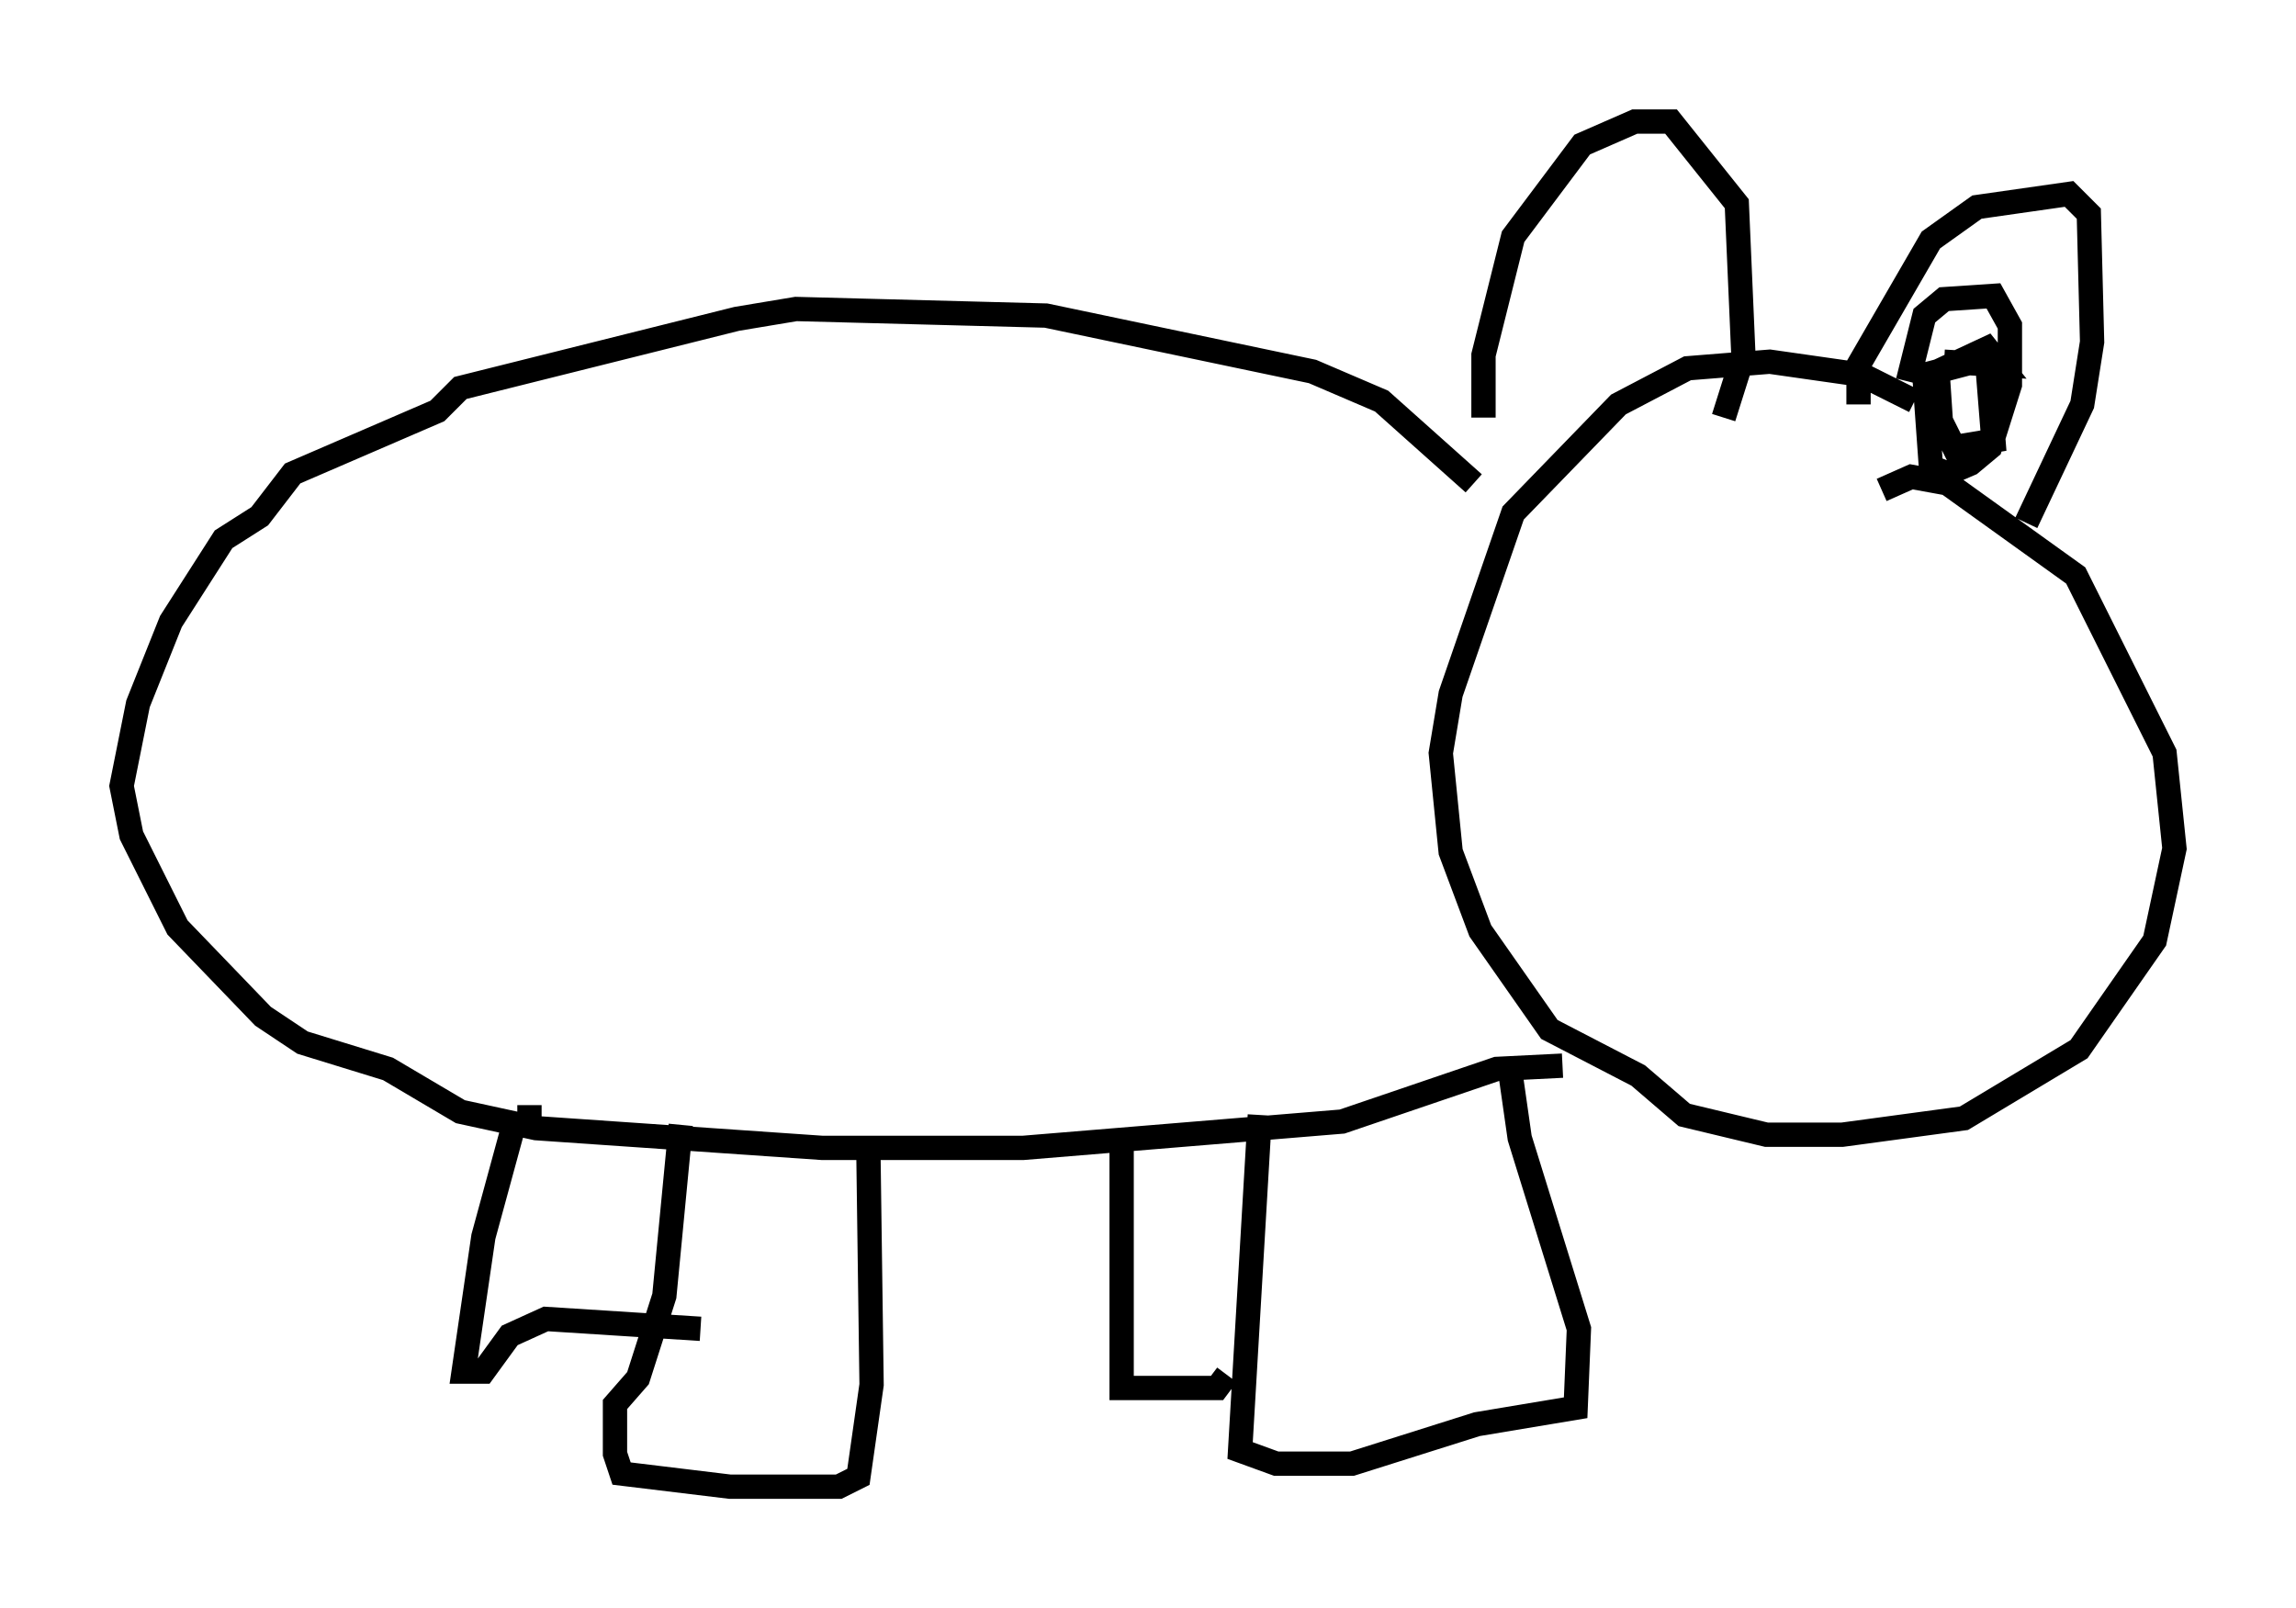 <?xml version="1.0" encoding="utf-8" ?>
<svg baseProfile="full" height="66.156" version="1.1" width="94.438" xmlns="http://www.w3.org/2000/svg" xmlns:ev="http://www.w3.org/2001/xml-events" xmlns:xlink="http://www.w3.org/1999/xlink"><defs /><rect fill="white" height="66.156" width="94.438" x="0" y="0" /><path d="M82.672, 20.02 m-3.924, -3.518 l-2.165, -1.083 -3.789, -0.541 l-3.383, 0.271 -2.842, 1.488 l-4.33, 4.465 -2.571, 7.442 l-0.406, 2.436 0.406, 4.059 l1.218, 3.248 2.842, 4.059 l3.654, 1.894 1.894, 1.624 l3.383, 0.812 3.112, 0.0 l5.007, -0.677 4.736, -2.842 l3.112, -4.465 0.812, -3.789 l-0.406, -3.924 -3.654, -7.307 l-5.277, -3.789 -1.488, -0.271 l-1.218, 0.541 m-16.779, -0.271 l-3.789, -3.383 -2.842, -1.218 l-10.961, -2.3 -10.284, -0.271 l-2.436, 0.406 -11.367, 2.842 l-0.947, 0.947 -5.954, 2.571 l-1.353, 1.759 -1.488, 0.947 l-2.165, 3.383 -1.353, 3.383 l-0.677, 3.383 0.406, 2.03 l1.894, 3.789 3.518, 3.654 l1.624, 1.083 3.518, 1.083 l2.977, 1.759 3.112, 0.677 l11.773, 0.812 8.254, 0.0 l13.126, -1.083 6.36, -2.165 l2.706, -0.135 m-12.449, 2.03 l-0.812, 13.802 1.488, 0.541 l3.112, 0.0 5.142, -1.624 l4.059, -0.677 0.135, -3.248 l-2.436, -7.848 -0.406, -2.842 m-15.967, 2.571 l0.0, 10.555 3.924, 0.0 l0.406, -0.541 m-14.75, -9.472 l0.135, 9.878 -0.541, 3.789 l-0.812, 0.406 -4.465, 0.0 l-4.465, -0.541 -0.271, -0.812 l0.0, -2.03 0.947, -1.083 l1.083, -3.383 0.677, -7.036 m-6.225, -0.812 l0.0, 0.677 -0.677, 0.271 l-1.218, 4.465 -0.812, 5.548 l0.812, 0.0 1.083, -1.488 l1.488, -0.677 6.36, 0.406 m32.205, -37.483 l0.0, -2.571 1.218, -4.871 l2.842, -3.789 2.165, -0.947 l1.488, 0.0 2.706, 3.383 l0.271, 6.225 -0.812, 2.571 m5.548, -0.541 l0.0, -1.624 2.977, -5.142 l1.894, -1.353 3.789, -0.541 l0.812, 0.812 0.135, 5.277 l-0.406, 2.571 -2.3, 4.871 m-4.871, -5.819 l0.677, -2.706 0.812, -0.677 l2.03, -0.135 0.677, 1.218 l0.0, 2.436 -0.812, 2.571 l-0.812, 0.677 -0.947, 0.406 l-0.677, -0.271 -0.271, -3.789 l2.571, -0.677 0.271, 3.383 l-1.624, 0.271 -0.541, -1.083 l-0.135, -2.03 2.03, -0.947 l0.541, 0.677 -2.3, -0.135 " fill="none" stroke="black" stroke-width="1" /></svg>